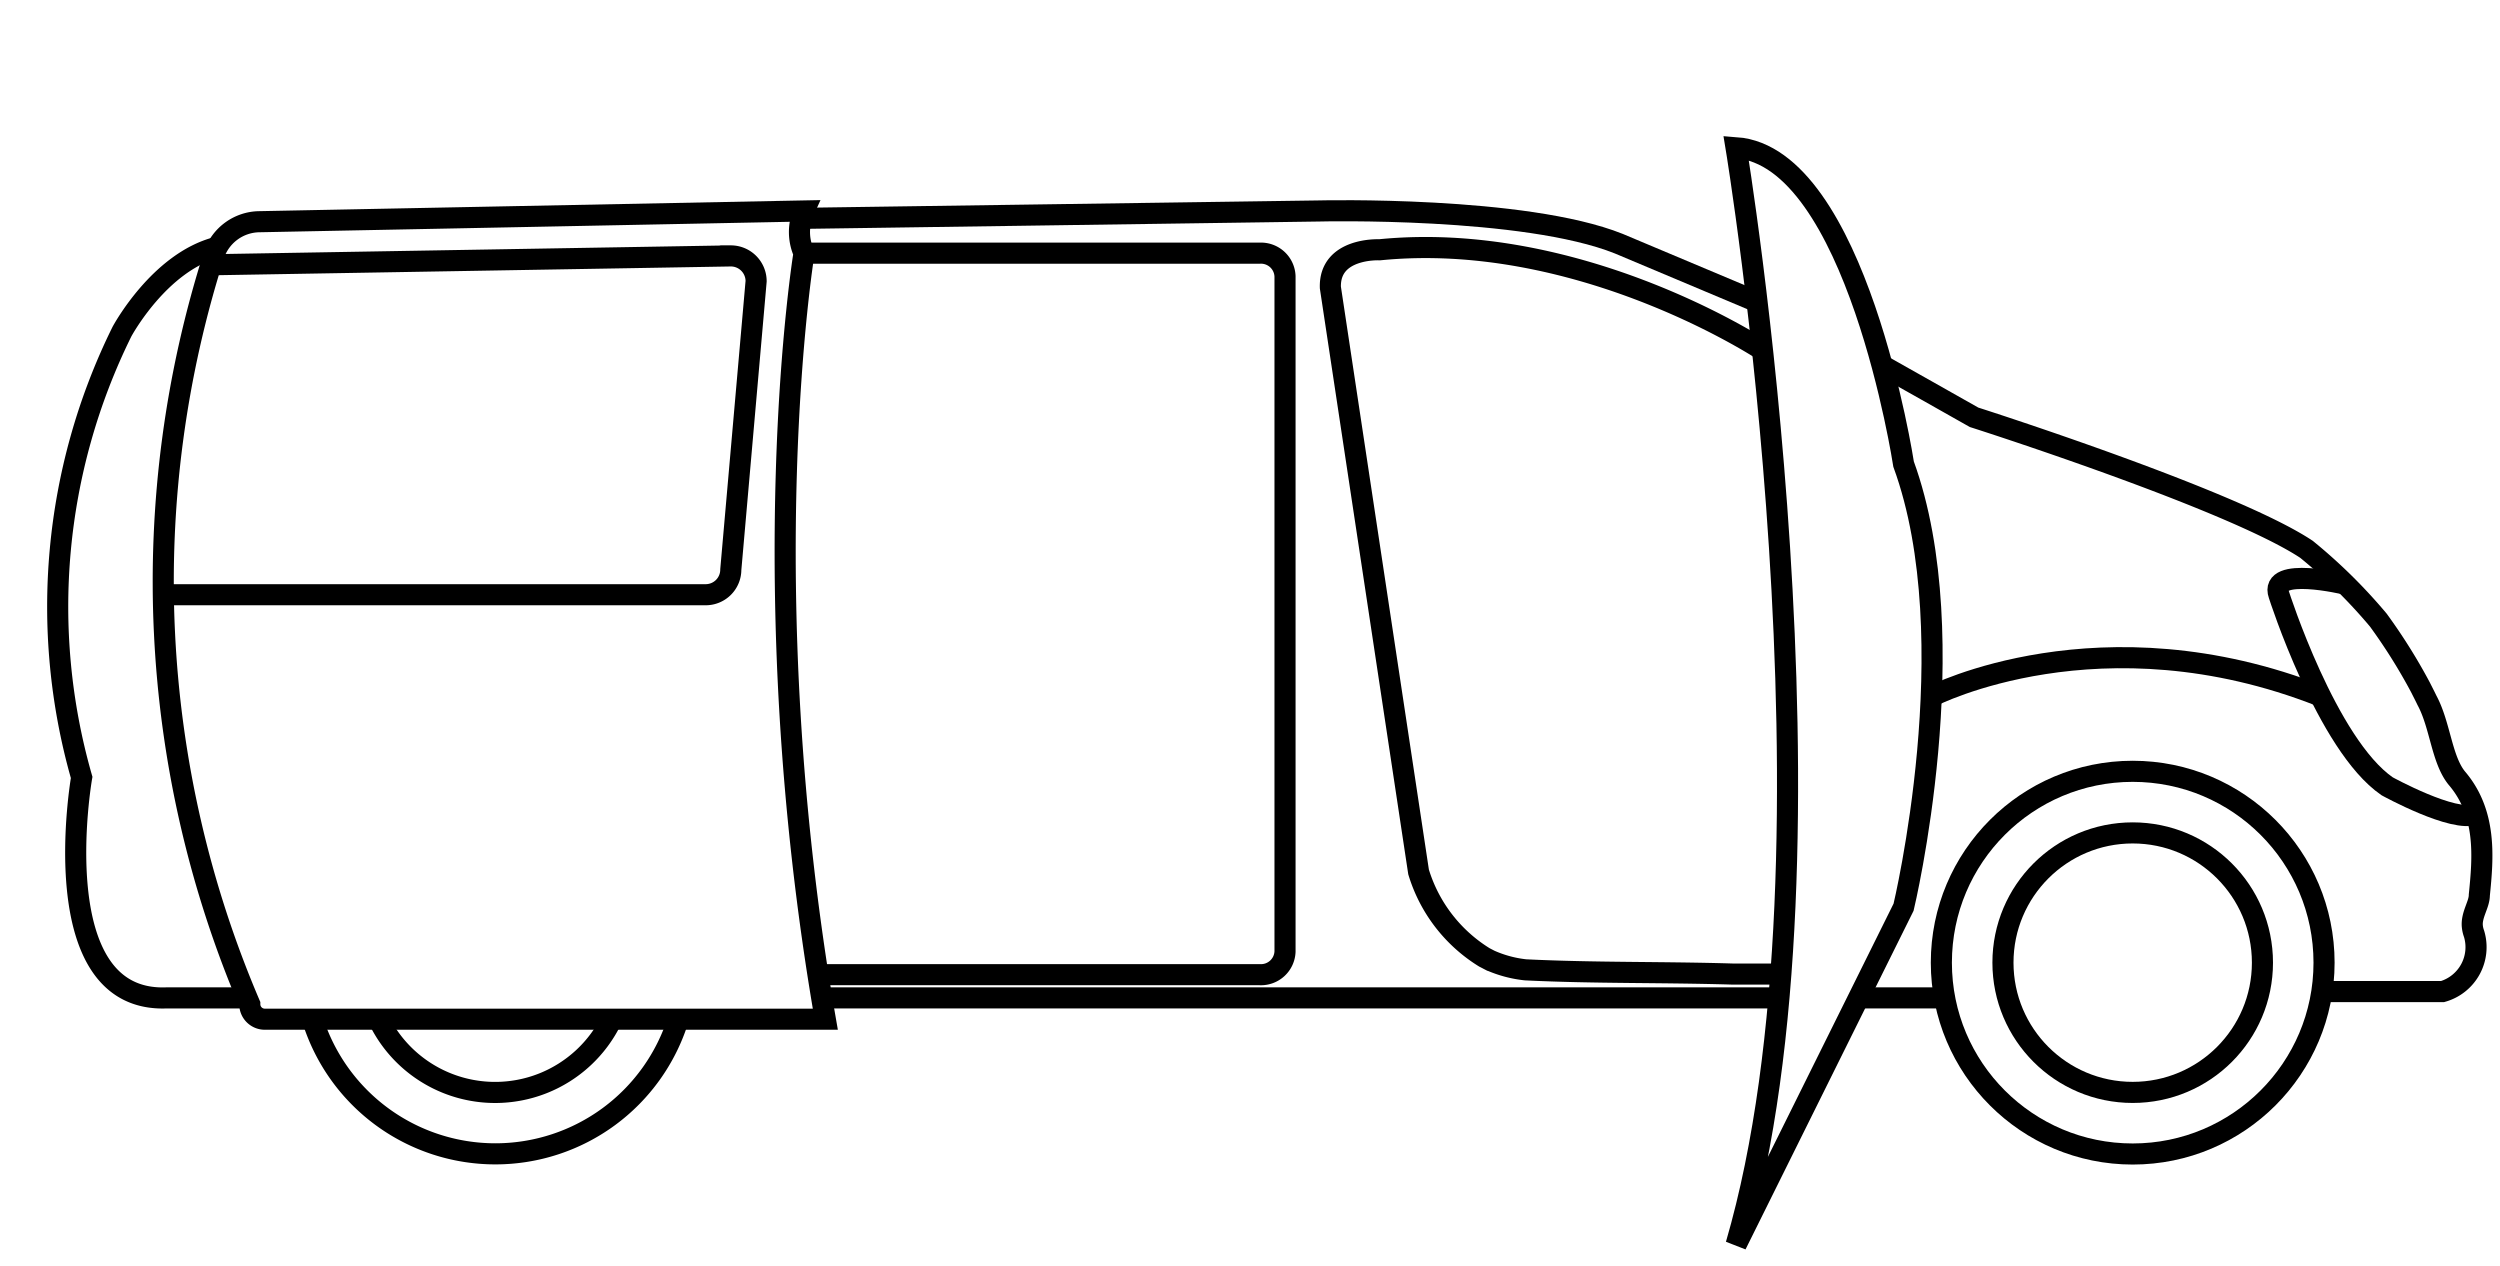 <svg id="레이어_1" data-name="레이어 1" xmlns="http://www.w3.org/2000/svg" viewBox="0 0 118.5 60.02"><defs><style>.cls-1{fill:none;stroke:#000;stroke-miterlimit:10;}</style></defs><title>diycamper</title><path class="cls-1" d="M10.29,11.72c-2.75.71-4.51,4-4.51,4A29.43,29.43,0,0,0,3.87,36.85S2,47.54,7.9,47.3h3.79"/><path class="cls-1" d="M39.12,48.31H12.56a.71.71,0,0,1-.72-.71A51,51,0,0,1,10.17,12a2.3,2.3,0,0,1,2.09-1.49L38.11,10a2.43,2.43,0,0,0,0,2S35.54,27.66,39.12,48.31Z"/><path class="cls-1" d="M89.21,17.32l2.13,1.2,2.23,1.26s12.2,3.89,15.76,6.26a25.17,25.17,0,0,1,3.4,3.35,26.61,26.61,0,0,1,2,3.19c.1.2.21.41.31.62.63,1.17.69,2.79,1.41,3.68,1.43,1.67,1.25,3.76,1.07,5.55,0,.45-.39.94-.33,1.49a1.4,1.4,0,0,0,.08.34A2.19,2.19,0,0,1,115.78,47h-5.72"/><path class="cls-1" d="M90.23,22S88,7.42,82.29,7c0,0,5.49,33.19,0,52l7.94-16S93.27,30.34,90.23,22Z"/><circle class="cls-1" cx="101.09" cy="45.63" r="9.07"/><circle class="cls-1" cx="101.09" cy="45.63" r="6.15"/><path class="cls-1" d="M32.15,48.31a9.08,9.08,0,0,1-17.34,0"/><path class="cls-1" d="M29,48.31a6.14,6.14,0,0,1-11.06,0"/><path class="cls-1" d="M38.14,12H59.72a1.14,1.14,0,0,1,1.19,1.1v32a1.14,1.14,0,0,1-1.19,1.1H38.79"/><path class="cls-1" d="M83.48,16.55c-.48-.3-8.85-5.63-18.09-4.71,0,0-2.39-.12-2.33,1.79l4.18,27.7a7.22,7.22,0,0,0,3.12,4.05l.27.14a5.6,5.6,0,0,0,1.68.45c3.26.16,6.48.1,9.8.2l1.23,0,.9,0h.17"/><polyline class="cls-1" points="38.97 47.3 84.19 47.3 84.32 47.3"/><polyline class="cls-1" points="92.17 47.3 88.38 47.3 88.09 47.3"/><path class="cls-1" d="M38,10.35,62.53,10s9.73-.24,14.2,1.55l6.49,2.73"/><path class="cls-1" d="M10,12.55l24.64-.42a1.2,1.2,0,0,1,1.2,1.2L34.64,27a1.19,1.19,0,0,1-1.19,1.19H8.14a1.08,1.08,0,0,1-.36-.05"/><path class="cls-1" d="M111.17,27.69s-3.63-.87-3.15.5c0,0,2.27,7.11,5.13,9.08,0,0,3.18,1.75,4.19,1.32"/><path class="cls-1" d="M91.58,33s8-4.11,18.43,0"/></svg>